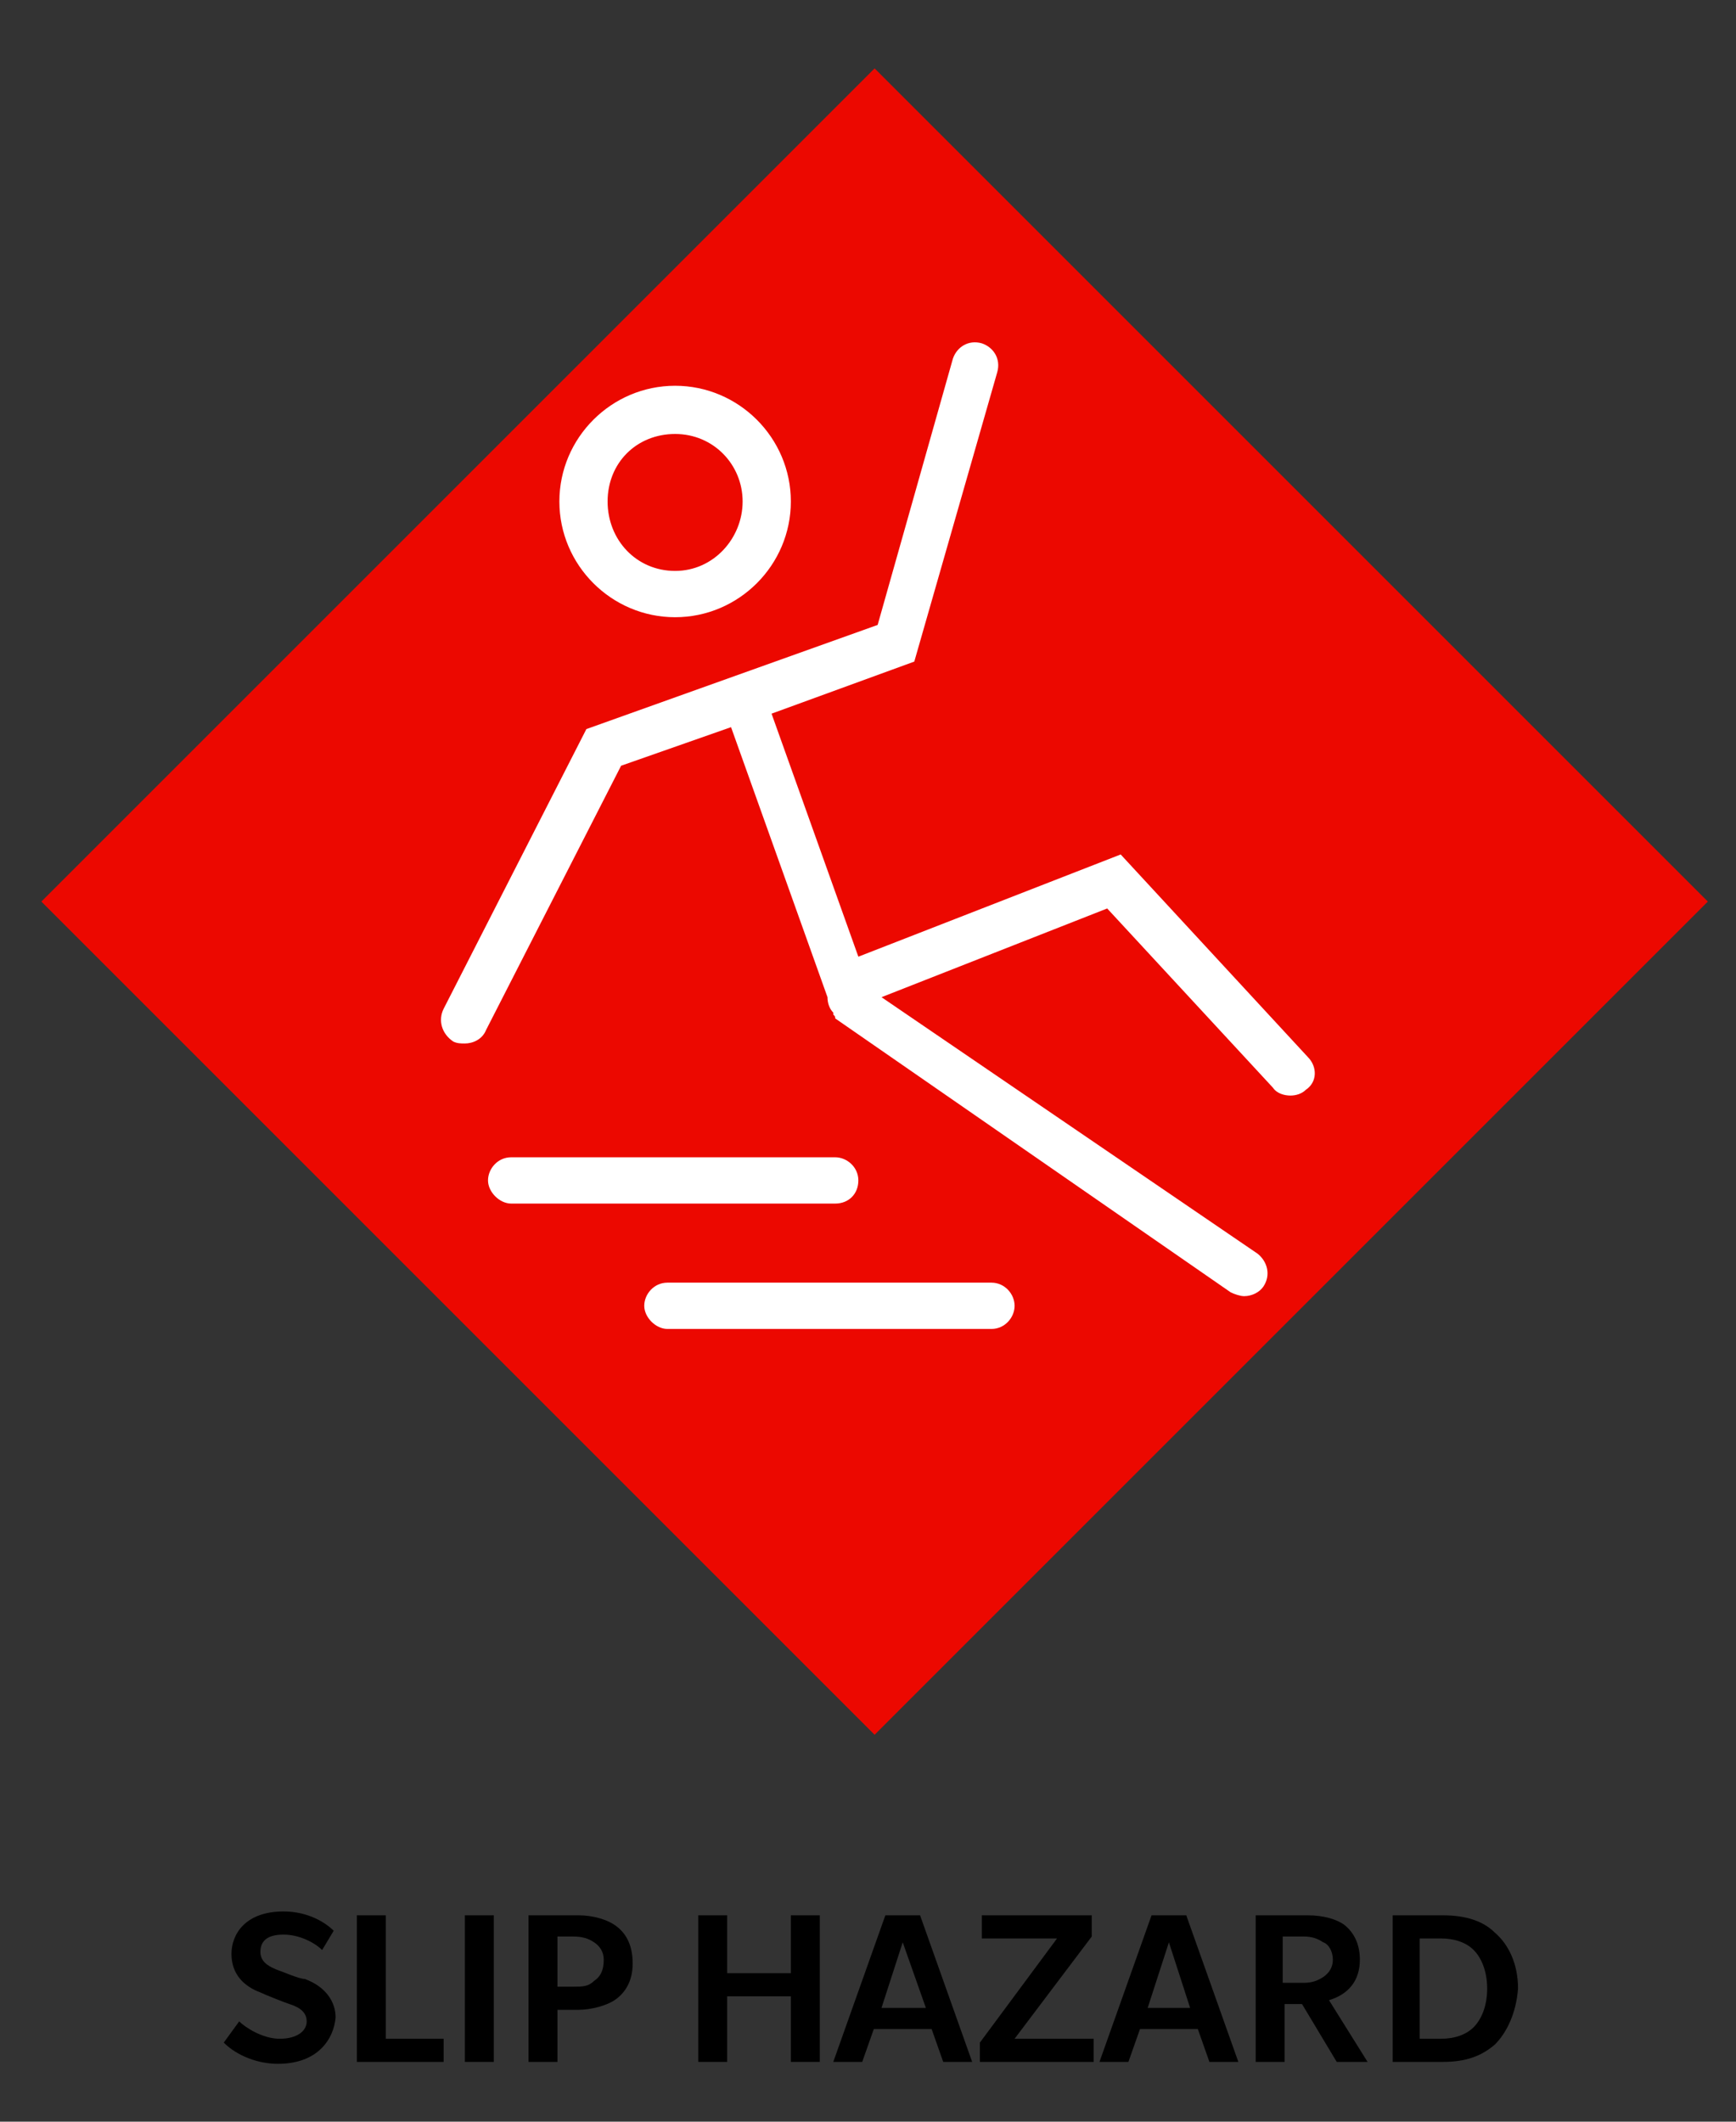 <?xml version="1.0" encoding="utf-8"?>
<!-- Generator: Adobe Illustrator 22.1.0, SVG Export Plug-In . SVG Version: 6.00 Build 0)  -->
<svg version="1.1" xmlns="http://www.w3.org/2000/svg" xmlns:xlink="http://www.w3.org/1999/xlink" x="0px" y="0px"
	 viewBox="0 0 90 110" style="enable-background:new 0 0 90 110;" xml:space="preserve">
<rect x="0" y="0" width="90" height="110" fill="#333333" stroke="none"/>
<style type="text/css">
	.st0{fill:#EC0800;}
	.st1{enable-background:new    ;}
	.st2{fill:#FFFFFF;}
</style>
<g id="Layer_1">
	<g id="Layer_1_1_">
		
			<rect x="14.8" y="16.2" transform="matrix(0.707 -0.707 0.707 0.707 -19.772 45.753)" class="st0" width="61.1" height="61.1"/>
		<g class="st1">
			<path d="M14.4,107c-1,0-2.1-0.4-2.8-1.1l0.8-1.1c0.3,0.3,1.2,0.9,2.1,0.9s1.4-0.4,1.4-0.9c0-0.6-0.6-0.8-0.9-0.9
				c-0.3-0.1-1.3-0.5-1.5-0.6c-0.8-0.3-1.5-0.9-1.5-2c0-1,0.7-2.2,2.7-2.2c1.3,0,2.2,0.6,2.6,1l-0.6,1c-0.4-0.4-1.2-0.8-2-0.8
				s-1.2,0.3-1.2,0.9s0.6,0.8,0.8,0.9c0.3,0.1,1.2,0.5,1.5,0.5c1.1,0.4,1.6,1.2,1.6,2C17.3,105.7,16.5,107,14.4,107z"/>
			<path d="M18.5,106.9v-7.6H20v6.4h3v1.2H18.5z"/>
			<path d="M24.1,106.9v-7.6h1.5v7.6H24.1z"/>
			<path d="M32,103.6c-0.5,0.4-1.4,0.6-2,0.6h-1.1v2.7h-1.5v-7.6H30c0.7,0,1.5,0.2,2,0.6s0.8,1,0.8,1.9
				C32.8,102.6,32.5,103.2,32,103.6z M30.8,100.7c-0.3-0.2-0.6-0.3-1.1-0.3h-0.8v2.6h0.8c0.5,0,0.8,0,1.1-0.3
				c0.3-0.2,0.5-0.5,0.5-1.1C31.3,101.2,31.1,100.9,30.8,100.7z"/>
			<path d="M41,106.9v-3.4h-3.3v3.4h-1.5v-7.6h1.5v3H41v-3h1.5v7.6H41z"/>
			<path d="M48.9,106.9l-0.6-1.7h-3l-0.6,1.7h-1.5l2.7-7.6h1.8l2.7,7.6H48.9z M46.8,100.7l-1.1,3.4H48L46.8,100.7z"/>
			<path d="M50.8,106.9v-1l4-5.4h-3.9v-1.2h5.7v1.1l-4,5.3h4.1v1.2H50.8z"/>
			<path d="M62.7,106.9l-0.6-1.7h-3l-0.6,1.7H57l2.7-7.6h1.8l2.7,7.6H62.7z M60.6,100.7l-1.1,3.4h2.2L60.6,100.7z"/>
			<path d="M69.3,106.9l-1.8-3h-0.9v3h-1.5v-7.6h2.7c0.8,0,1.5,0.2,1.9,0.5c0.5,0.4,0.8,1,0.8,1.8c0,1.1-0.6,1.8-1.6,2.1l2,3.2H69.3
				z M68.6,100.7c-0.3-0.2-0.6-0.3-1-0.3h-1.1v2.4h1.1c0.4,0,0.7-0.1,1-0.3s0.5-0.5,0.5-0.9C69.1,101.2,68.9,100.8,68.6,100.7z"/>
			<path d="M77.5,106c-0.7,0.6-1.5,0.9-2.7,0.9h-2.6v-7.6h2.6c1.2,0,2.1,0.3,2.7,0.9c0.7,0.6,1.2,1.6,1.2,2.9
				C78.6,104.4,78.1,105.4,77.5,106z M76.4,101.1c-0.4-0.4-1-0.6-1.7-0.6h-1.1v5.2h1.1c0.7,0,1.3-0.2,1.7-0.6c0.4-0.4,0.7-1.1,0.7-2
				S76.8,101.5,76.4,101.1z"/>
		</g>
	</g>
</g>
<g id="Layer_2">
	<g>
		<path class="st2" d="M35,32c3.3,0,6-2.7,6-6s-2.7-6-6-6s-6,2.7-6,6S31.7,32,35,32z M35,22.5c2,0,3.5,1.6,3.5,3.5S37,29.6,35,29.6
			S31.5,28,31.5,26S33,22.5,35,22.5z"/>
		<path class="st2" d="M67.8,54.8l-9.7-10.5l-13.6,5.3L40,37l7.4-2.7l4.3-15c0.2-0.7-0.2-1.3-0.8-1.5c-0.7-0.2-1.3,0.2-1.5,0.8
			l-3.9,13.8l-15.1,5.4l-7.4,14.5c-0.3,0.6-0.1,1.3,0.5,1.7c0.2,0.1,0.4,0.1,0.6,0.1c0.4,0,0.9-0.2,1.1-0.7l7-13.7l5.7-2l5,14
			c0,0.3,0.1,0.6,0.3,0.8l0,0.1l0,0c0.1,0.1,0.1,0.1,0.1,0.2l20.5,14.2c0.2,0.1,0.5,0.2,0.7,0.2c0.4,0,0.8-0.2,1-0.5
			c0.4-0.6,0.2-1.3-0.3-1.7L45.7,51.7l11.7-4.6l8.6,9.3c0.2,0.3,0.6,0.4,0.9,0.4c0.3,0,0.6-0.1,0.8-0.3
			C68.3,56.1,68.3,55.3,67.8,54.8z"/>
		<path class="st2" d="M44.5,61.2c0-0.7-0.6-1.2-1.2-1.2H26.5c-0.7,0-1.2,0.6-1.2,1.2s0.6,1.2,1.2,1.2h16.8
			C44,62.4,44.5,61.9,44.5,61.2z"/>
		<path class="st2" d="M51.4,66.5H34.6c-0.7,0-1.2,0.6-1.2,1.2s0.6,1.2,1.2,1.2h16.8c0.7,0,1.2-0.6,1.2-1.2S52.1,66.5,51.4,66.5z"/>
	</g>
</g>
</svg>
